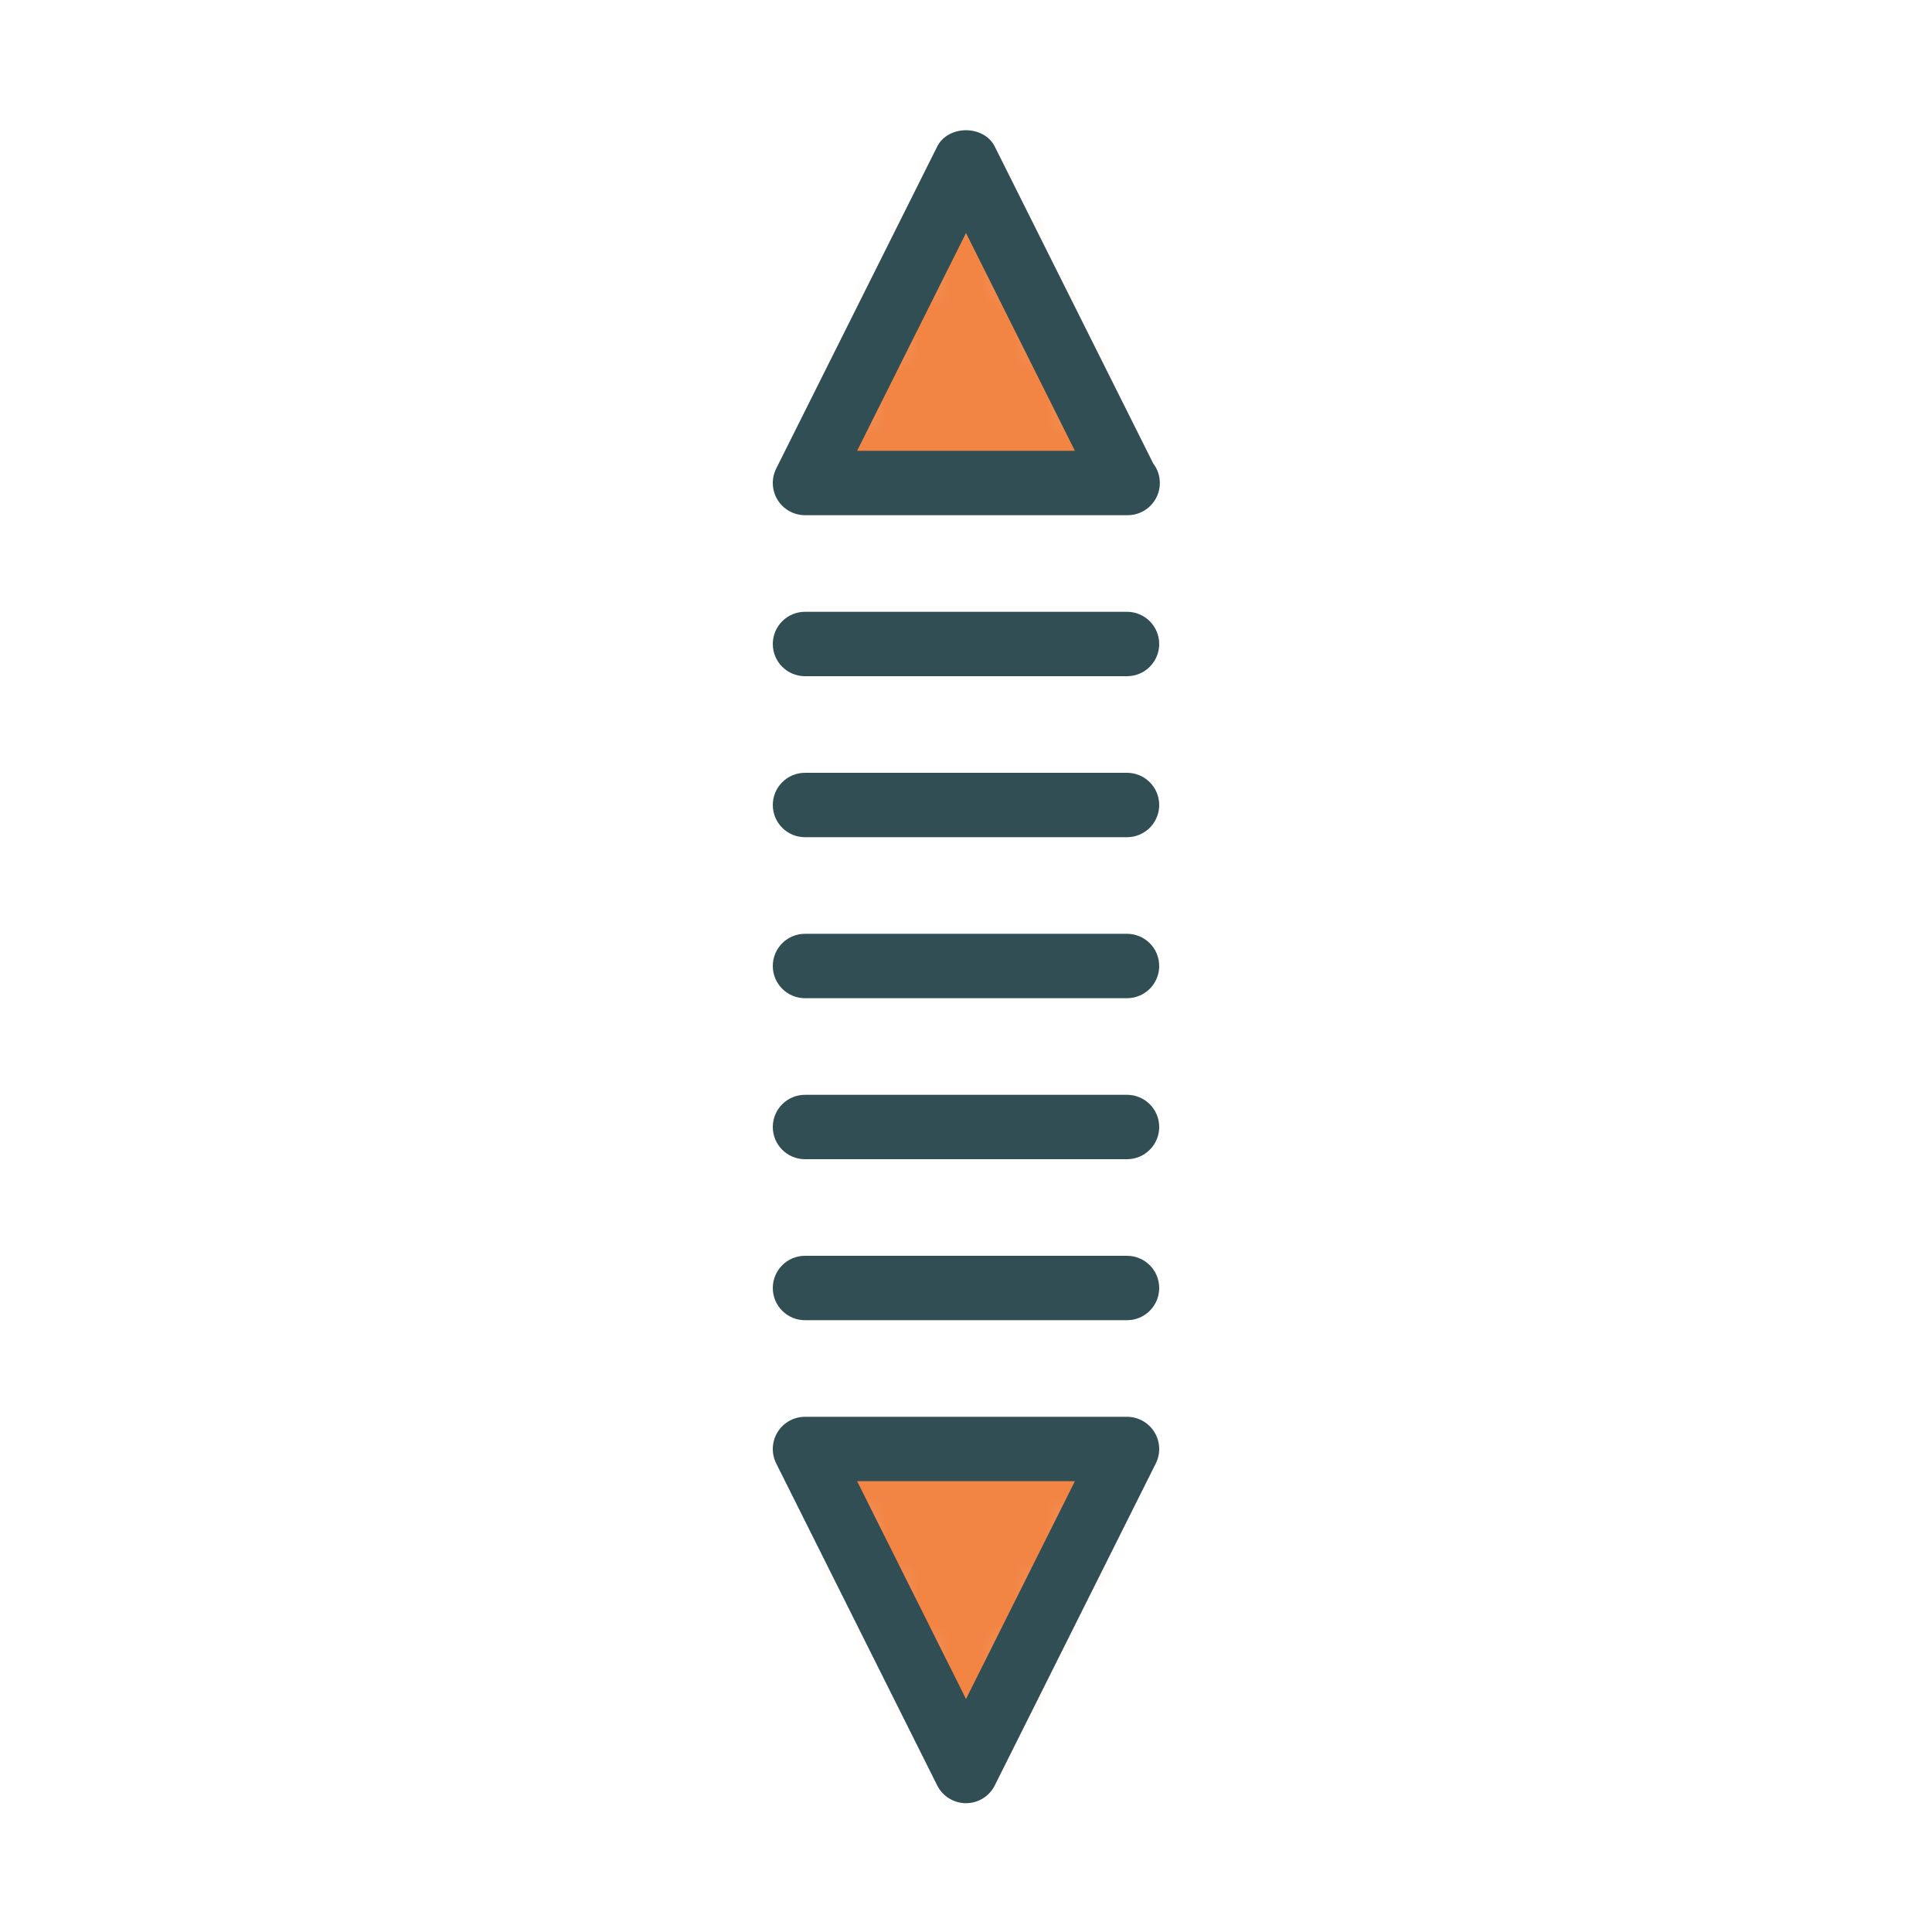 <?xml version="1.0" encoding="UTF-8" standalone="no"?>
<svg width="60px" height="60px" viewBox="0 0 60 60" version="1.1" xmlns="http://www.w3.org/2000/svg" xmlns:xlink="http://www.w3.org/1999/xlink" xmlns:sketch="http://www.bohemiancoding.com/sketch/ns">
    <!-- Generator: Sketch 3.3.3 (12081) - http://www.bohemiancoding.com/sketch -->
    <title>Scroll</title>
    <desc>Created with Sketch.</desc>
    <defs>
        <path id="path-1" d="M5,0 L10,10 L0,10 L5,0 L5,0 Z"></path>
        <path id="path-3" d="M5,10 L10,0 L0,0 L5,10 L5,10 Z"></path>
    </defs>
    <g id="outlined" stroke="none" stroke-width="1" fill="none" fill-rule="evenodd" sketch:type="MSPage">
        <g id="Interface_sliced" sketch:type="MSLayerGroup" transform="translate(0, -1440)">
            <g id="Imported-Layers" transform="translate(2, 4)">
                <path d="M33,1457 L23,1457 C22.448,1457 22,1456.553 22,1456 C22,1455.447 22.448,1455 23,1455 L33,1455 C33.552,1455 34,1455.447 34,1456 C34,1456.553 33.552,1457 33,1457" id="Fill-1169" fill="#314E55" sketch:type="MSShapeGroup"></path>
                <path d="M33,1462 L23,1462 C22.448,1462 22,1461.553 22,1461 C22,1460.447 22.448,1460 23,1460 L33,1460 C33.552,1460 34,1460.447 34,1461 C34,1461.553 33.552,1462 33,1462" id="Fill-1170" fill="#314E55" sketch:type="MSShapeGroup"></path>
                <path d="M33,1467 L23,1467 C22.448,1467 22,1466.553 22,1466 C22,1465.447 22.448,1465 23,1465 L33,1465 C33.552,1465 34,1465.447 34,1466 C34,1466.553 33.552,1467 33,1467" id="Fill-1171" fill="#314E55" sketch:type="MSShapeGroup"></path>
                <path d="M33,1472 L23,1472 C22.448,1472 22,1471.553 22,1471 C22,1470.447 22.448,1470 23,1470 L33,1470 C33.552,1470 34,1470.447 34,1471 C34,1471.553 33.552,1472 33,1472" id="Fill-1172" fill="#314E55" sketch:type="MSShapeGroup"></path>
                <path d="M33,1477 L23,1477 C22.448,1477 22,1476.553 22,1476 C22,1475.447 22.448,1475 23,1475 L33,1475 C33.552,1475 34,1475.447 34,1476 C34,1476.553 33.552,1477 33,1477" id="Fill-1173" fill="#314E55" sketch:type="MSShapeGroup"></path>
                <g id="Group-1176" transform="translate(23, 1441)">
                    <mask id="mask-2" sketch:name="Clip 1175" fill="white">
                        <use xlink:href="#path-1"></use>
                    </mask>
                    <g id="Clip-1175"></g>
                    <path d="M0,0 L10,0 L10,10 L0,10 L0,0 Z" id="Fill-1174" fill="#F28544" sketch:type="MSShapeGroup" mask="url(#mask-2)"></path>
                </g>
                <path d="M33.02,1452 C33.014,1452 33.007,1451.999 33,1452 L23,1452 C22.653,1452 22.331,1451.82 22.149,1451.525 C21.967,1451.23 21.951,1450.862 22.105,1450.553 L27.105,1440.553 C27.444,1439.875 28.556,1439.875 28.894,1440.553 L33.814,1450.393 C33.943,1450.56 34.02,1450.771 34.02,1451 C34.02,1451.553 33.572,1452 33.02,1452 L33.02,1452 Z M24.618,1450 L31.382,1450 L28,1443.236 L24.618,1450 L24.618,1450 Z" id="Fill-1177" fill="#314E55" sketch:type="MSShapeGroup"></path>
                <g id="Group-1180" transform="translate(23, 1481)">
                    <mask id="mask-4" sketch:name="Clip 1179" fill="white">
                        <use xlink:href="#path-3"></use>
                    </mask>
                    <g id="Clip-1179"></g>
                    <path d="M0,0 L10,0 L10,10 L0,10 L0,0 Z" id="Fill-1178" fill="#F28544" sketch:type="MSShapeGroup" mask="url(#mask-4)"></path>
                </g>
                <path d="M28,1492 C27.621,1492 27.275,1491.786 27.105,1491.447 L22.105,1481.447 C21.951,1481.138 21.967,1480.77 22.149,1480.475 C22.331,1480.18 22.653,1480 23,1480 L33,1480 C33.347,1480 33.668,1480.18 33.851,1480.475 C34.033,1480.77 34.049,1481.138 33.895,1481.447 L28.894,1491.447 C28.725,1491.786 28.379,1492 28,1492 L28,1492 Z M24.618,1482 L28,1488.764 L31.382,1482 L24.618,1482 L24.618,1482 Z" id="Fill-1181" fill="#314E55" sketch:type="MSShapeGroup"></path>
            </g>
        </g>
    </g>
</svg>